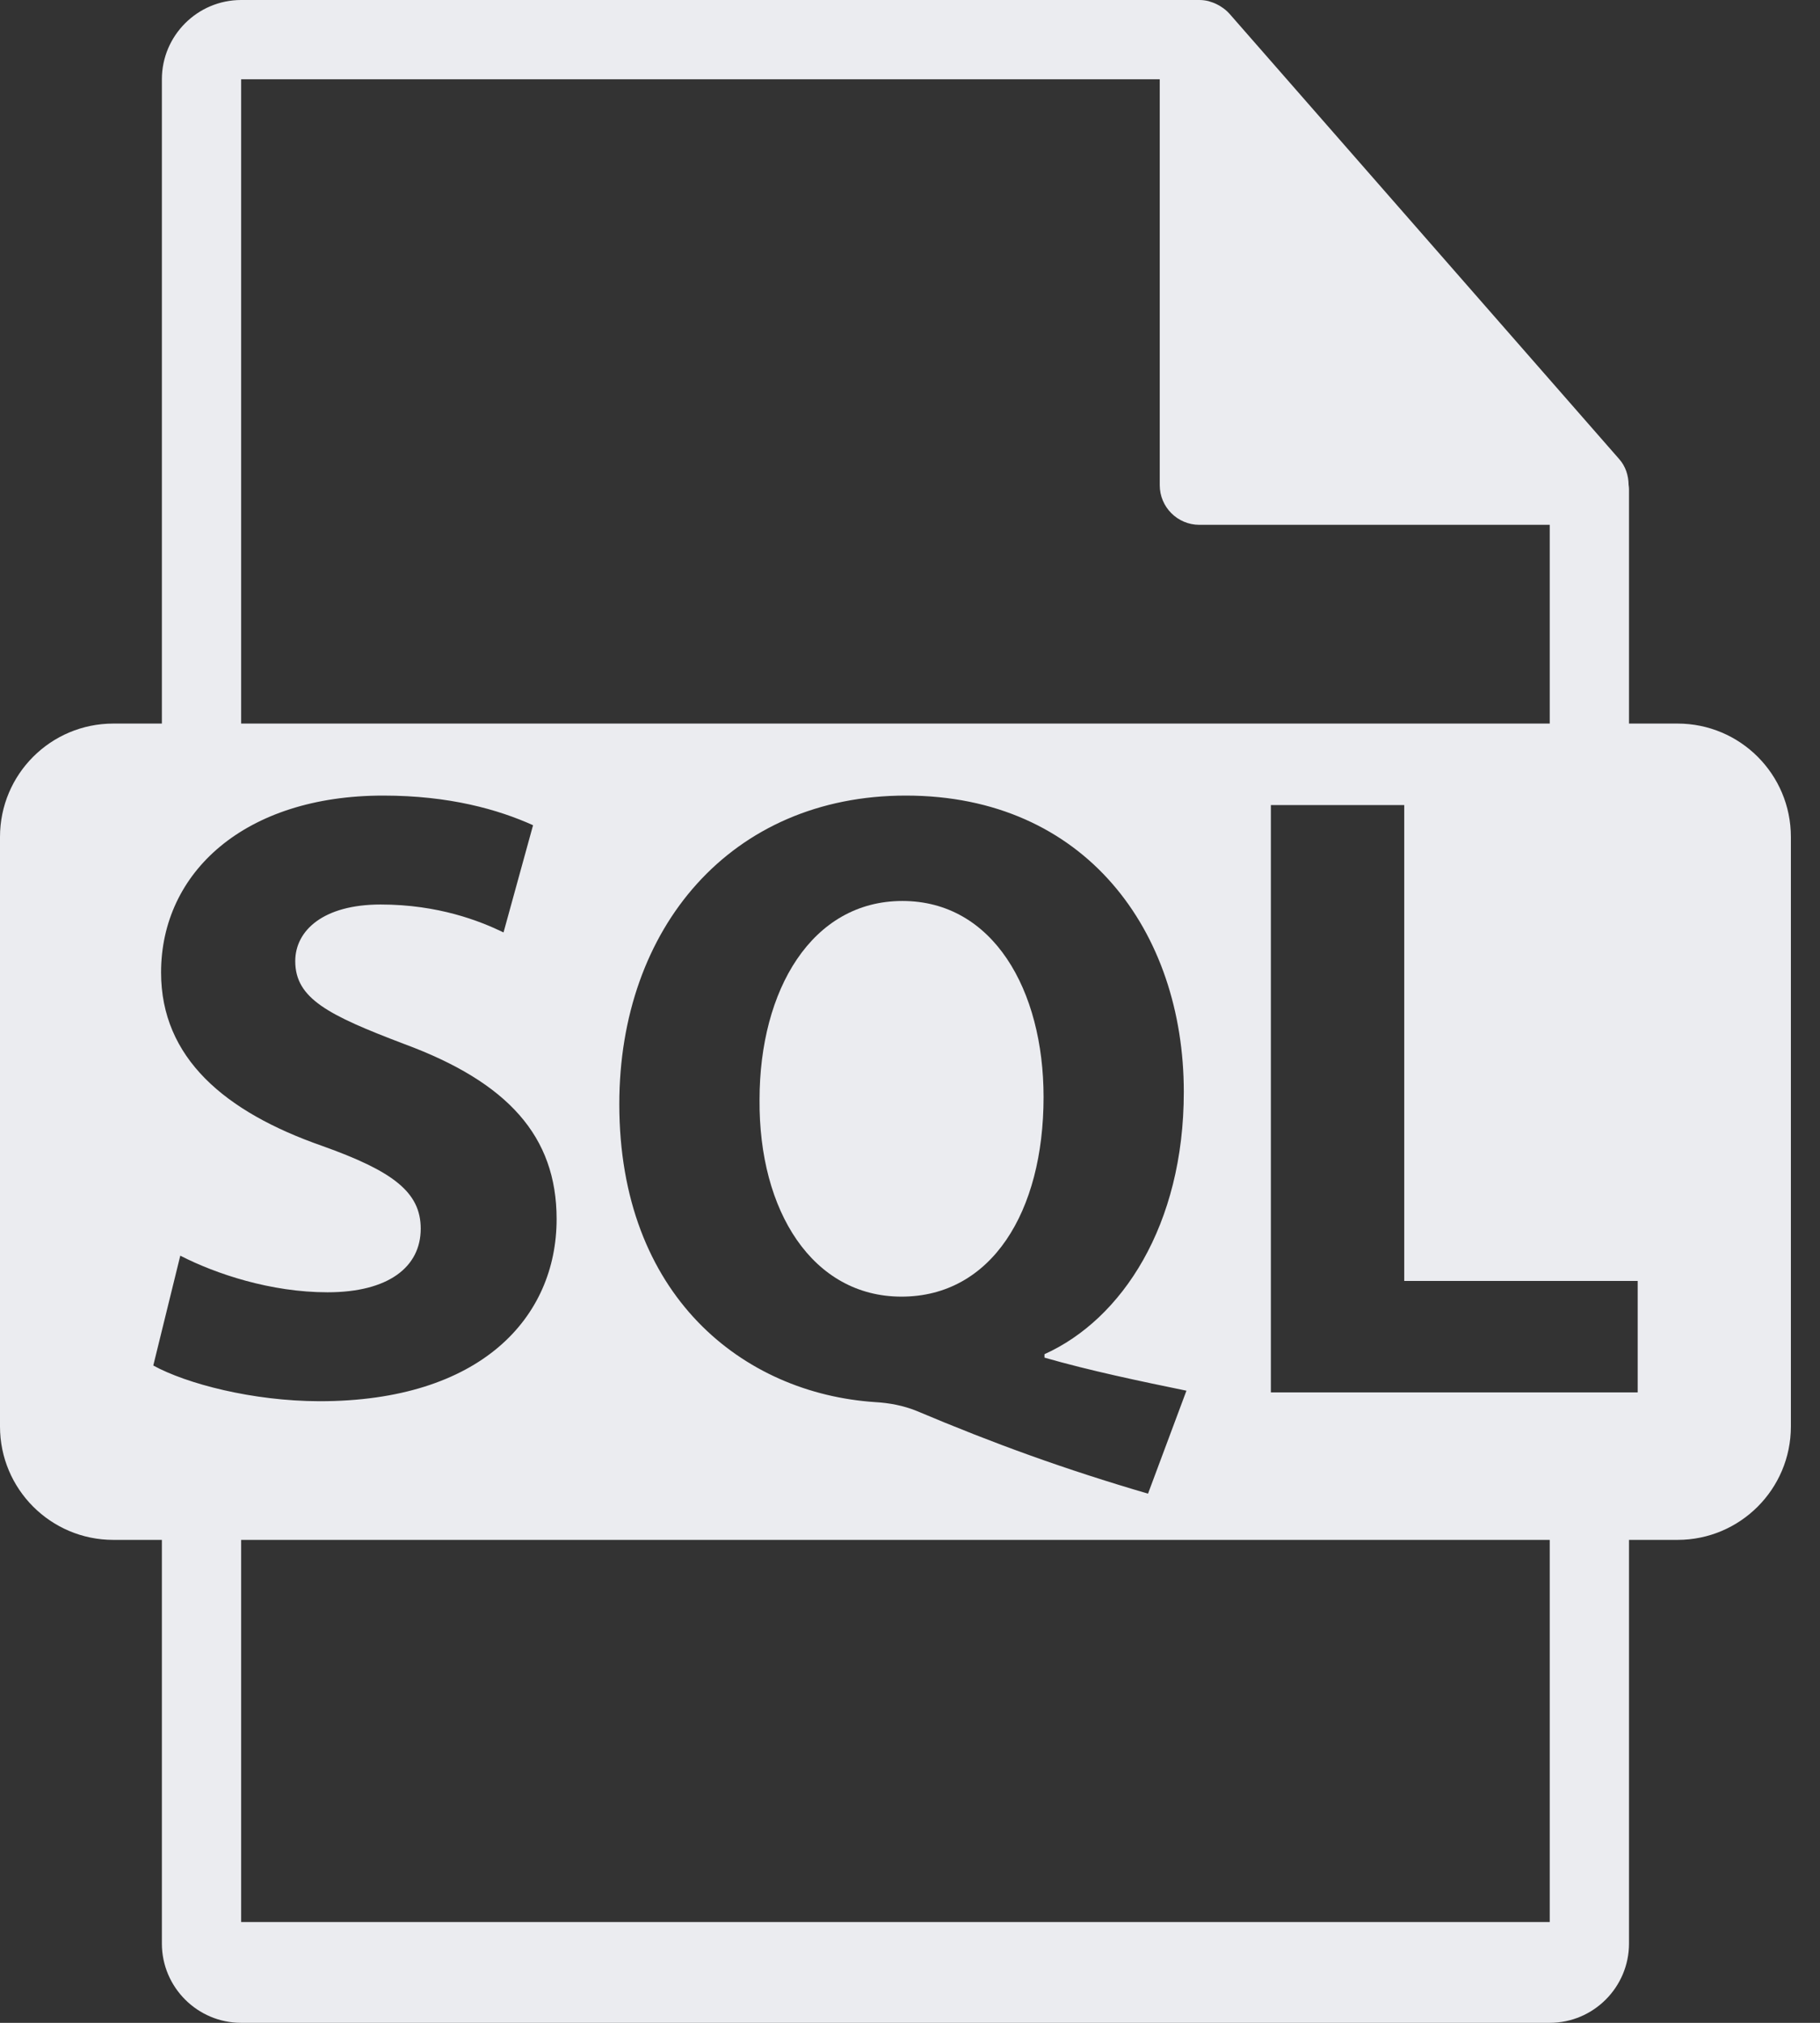 <svg width="18" height="20" viewBox="0 0 18 20" fill="none" xmlns="http://www.w3.org/2000/svg">
<rect x="0" y="0" width="18" height="20" fill="#333333" stroke="none"/>
<path d="M8.925 8.908C8.029 8.908 7.512 9.787 7.512 10.873C7.503 11.976 8.038 12.82 8.916 12.82C9.804 12.82 10.321 11.984 10.321 10.847C10.321 9.787 9.821 8.908 8.925 8.908Z" fill="#EBECF0"/>
<path d="M16.591 7.154H16.111V4.836C16.111 4.822 16.109 4.807 16.107 4.793C16.106 4.701 16.077 4.61 16.014 4.539L12.158 0.134C12.156 0.133 12.155 0.133 12.155 0.131C12.132 0.106 12.105 0.084 12.076 0.066C12.068 0.06 12.06 0.056 12.051 0.051C12.026 0.037 12 0.026 11.973 0.018C11.966 0.016 11.96 0.013 11.952 0.011C11.923 0.004 11.893 0 11.862 0H2.385C1.953 0 1.601 0.352 1.601 0.784V7.154H1.121C0.502 7.154 0 7.655 0 8.275V14.104C0 14.723 0.502 15.225 1.121 15.225H1.601V19.216C1.601 19.648 1.953 20 2.385 20H15.327C15.759 20 16.111 19.648 16.111 19.216V15.225H16.591C17.21 15.225 17.712 14.723 17.712 14.104V8.275C17.712 7.655 17.21 7.154 16.591 7.154ZM2.385 0.784H11.47V4.797C11.47 5.014 11.646 5.189 11.862 5.189H15.327V7.154H2.385V0.784ZM11.734 13.75L11.354 14.768C10.528 14.526 9.838 14.276 9.063 13.949C8.934 13.897 8.796 13.871 8.658 13.863C7.348 13.777 6.125 12.811 6.125 10.916C6.125 9.176 7.228 7.866 8.959 7.866C10.735 7.866 11.708 9.21 11.708 10.796C11.708 12.114 11.096 13.044 10.33 13.389V13.423C10.778 13.552 11.277 13.656 11.734 13.75ZM1.516 13.501L1.783 12.415C2.136 12.596 2.679 12.777 3.239 12.777C3.842 12.777 4.161 12.527 4.161 12.148C4.161 11.786 3.885 11.579 3.187 11.33C2.222 10.993 1.593 10.459 1.593 9.615C1.593 8.624 2.421 7.866 3.79 7.866C4.445 7.866 4.928 8.004 5.272 8.159L4.98 9.219C4.747 9.106 4.334 8.943 3.765 8.943C3.196 8.943 2.92 9.201 2.92 9.503C2.92 9.873 3.247 10.037 3.997 10.322C5.023 10.701 5.505 11.235 5.505 12.053C5.505 13.027 4.755 13.854 3.161 13.854C2.498 13.853 1.844 13.681 1.516 13.501ZM15.327 19.003H2.385V15.225H15.327V19.003ZM16.197 13.767H12.569V7.96H13.888V12.665H16.197V13.767Z" fill="#EBECF0"/>
</svg>
